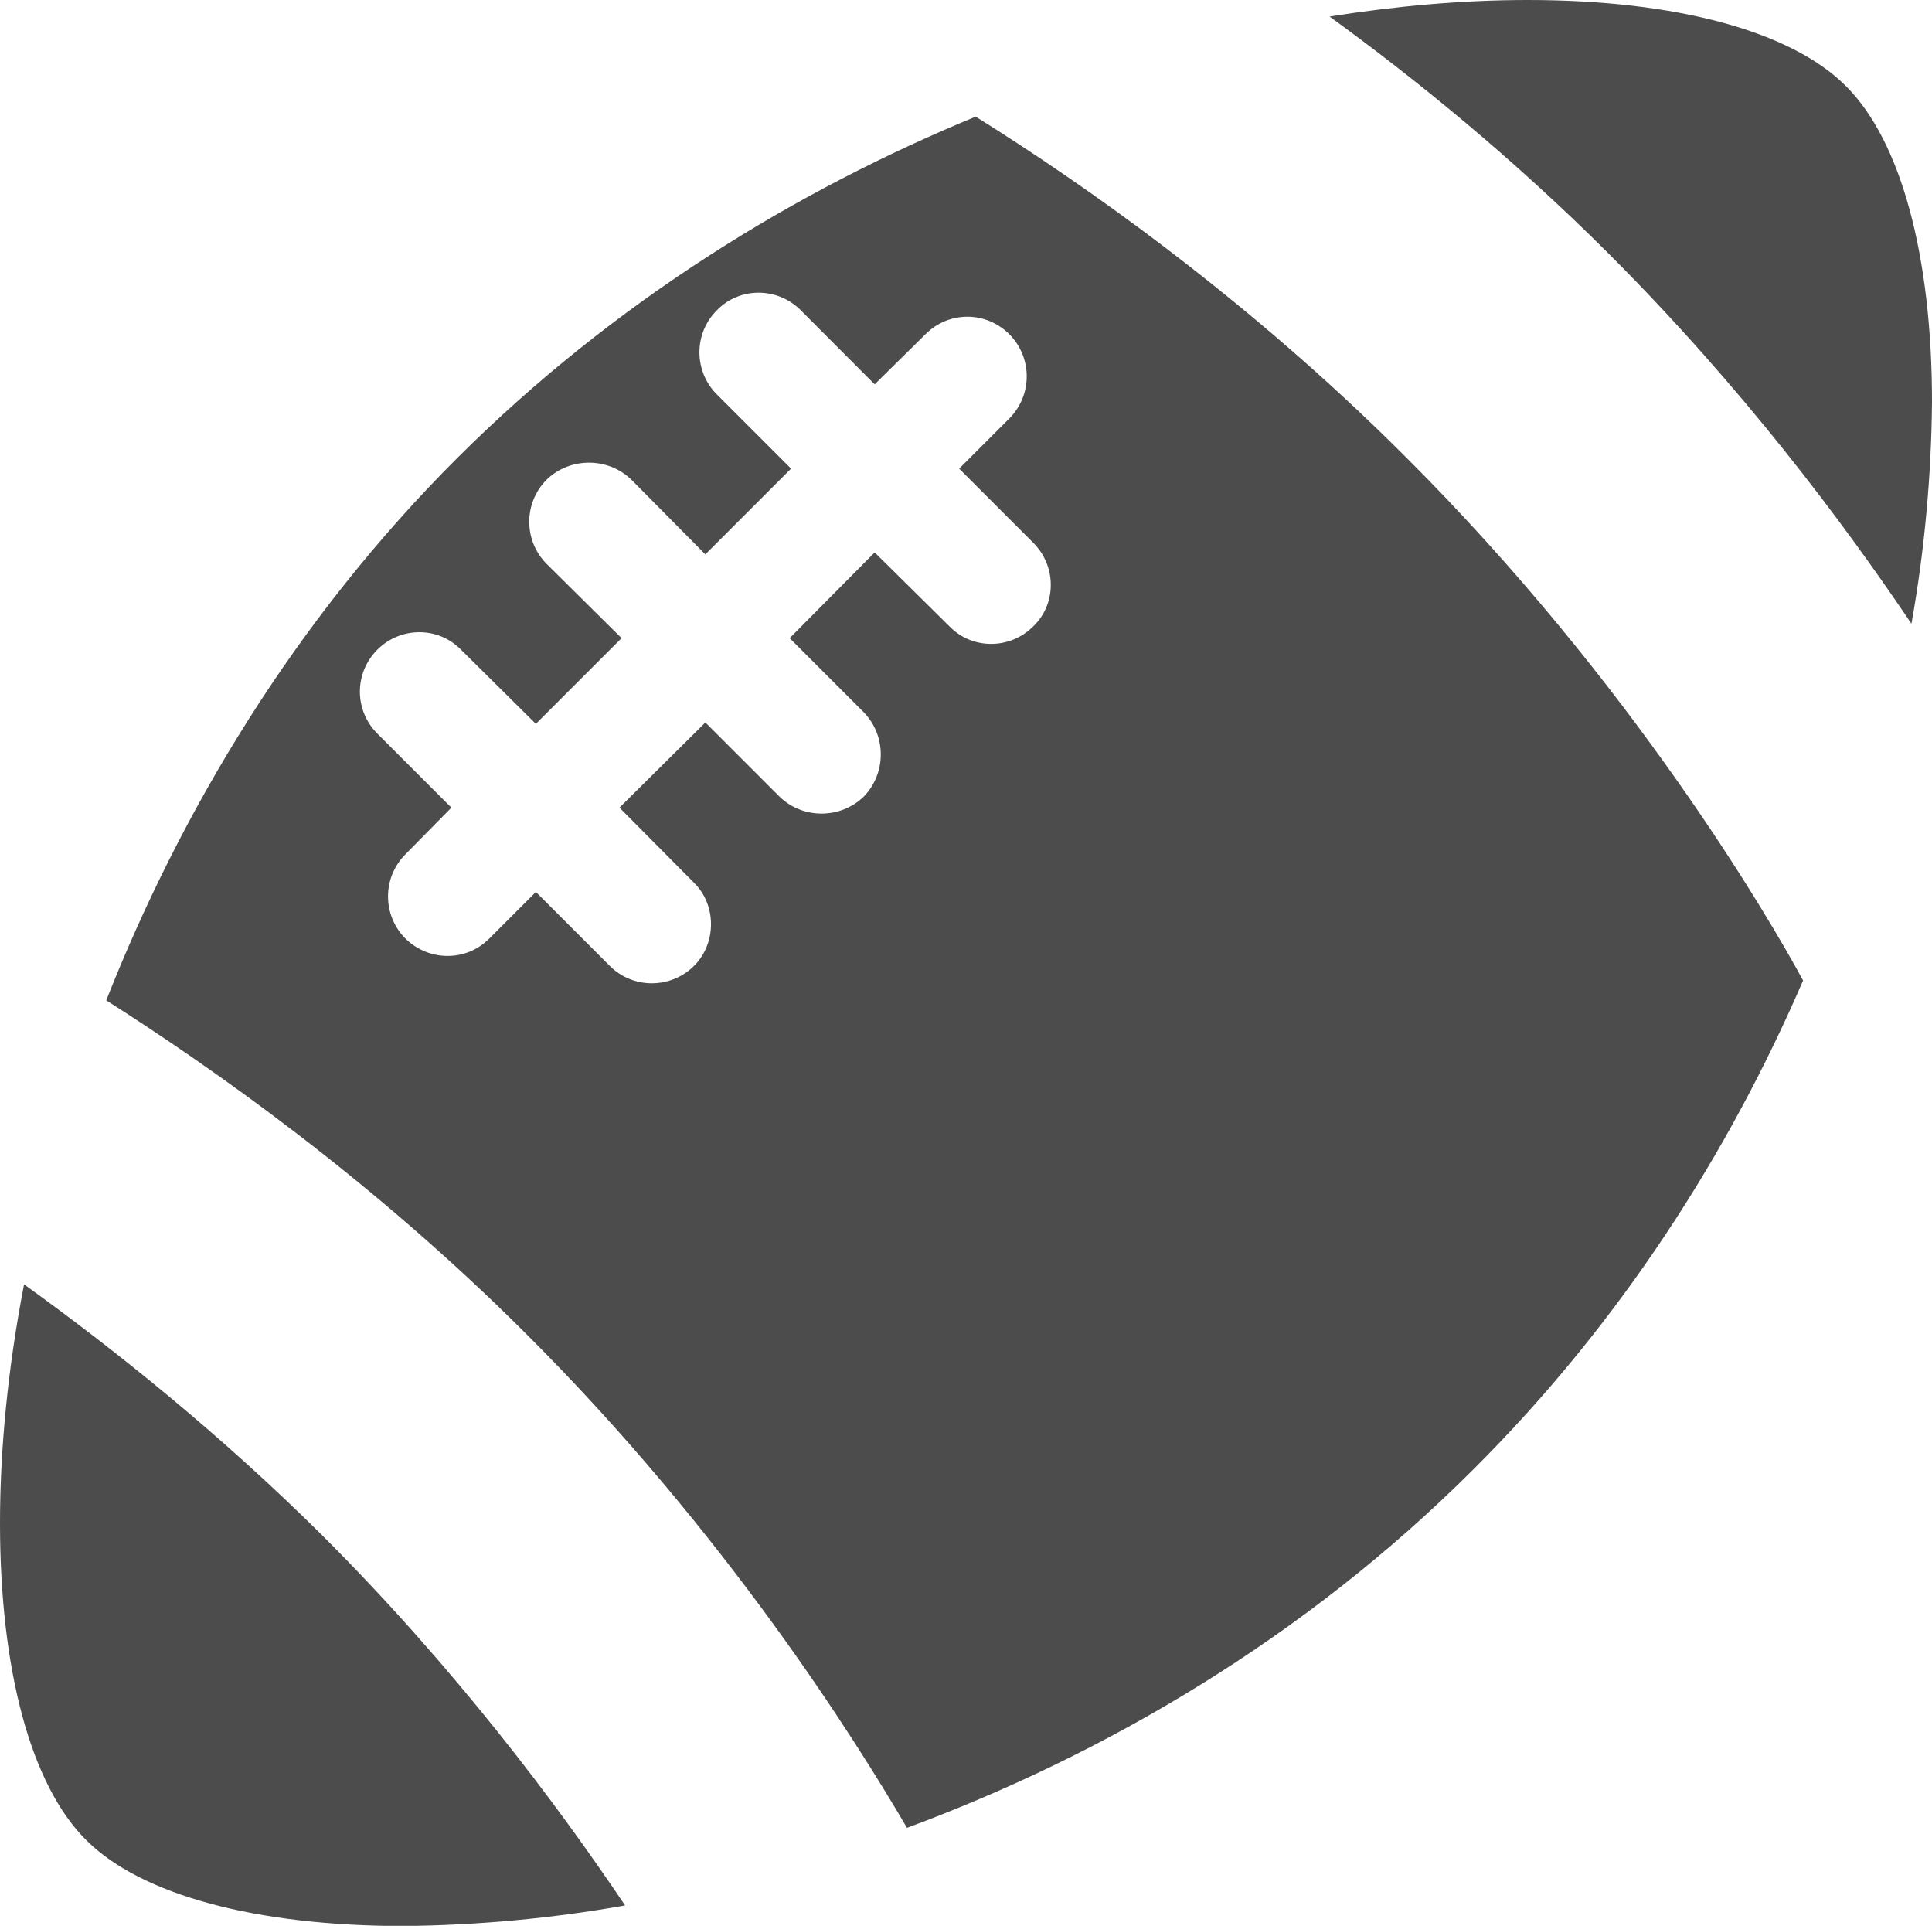 <?xml version="1.0" encoding="UTF-8"?>
<svg xmlns="http://www.w3.org/2000/svg" xmlns:xlink="http://www.w3.org/1999/xlink" width="11" height="10.964" viewBox="0 0 11 10.964">
<path fill-rule="nonzero" fill="rgb(30%,30%,30%)" fill-opacity="1" d="M 2.297 10.965 C 1.461 10.965 0.805 10.789 0.492 10.477 C 0.176 10.164 0 9.508 0 8.672 C 0 8.258 0.043 7.797 0.137 7.312 C 0.648 7.68 1.25 8.16 1.84 8.746 C 2.59 9.496 3.168 10.266 3.559 10.848 C 3.141 10.922 2.719 10.961 2.297 10.965 Z M 2.996 7.594 C 2.117 6.715 1.207 6.078 0.605 5.695 C 1.027 4.625 1.676 3.531 2.609 2.602 C 3.5 1.715 4.531 1.086 5.555 0.664 C 6.156 1.039 7.094 1.691 8.004 2.602 C 9.293 3.887 10.074 5.227 10.266 5.582 C 9.848 6.551 9.234 7.523 8.391 8.363 C 7.422 9.332 6.281 9.992 5.164 10.406 C 4.867 9.898 4.129 8.723 2.996 7.594 Z M 3.711 5.598 C 3.848 5.598 3.973 5.516 4.023 5.391 C 4.074 5.266 4.047 5.117 3.949 5.023 L 3.527 4.598 L 4.016 4.113 L 4.438 4.535 C 4.57 4.664 4.785 4.664 4.918 4.535 C 5.047 4.402 5.047 4.188 4.918 4.055 L 4.496 3.633 L 4.98 3.145 L 5.406 3.566 C 5.535 3.699 5.75 3.699 5.883 3.566 C 6.016 3.438 6.016 3.223 5.883 3.09 L 5.461 2.668 L 5.746 2.383 C 5.879 2.25 5.879 2.035 5.746 1.902 C 5.613 1.77 5.402 1.77 5.27 1.902 L 4.98 2.188 L 4.559 1.766 C 4.426 1.633 4.211 1.633 4.082 1.766 C 3.949 1.898 3.949 2.113 4.082 2.246 L 4.504 2.668 L 4.016 3.156 L 3.594 2.73 C 3.461 2.602 3.246 2.602 3.113 2.73 C 2.98 2.863 2.98 3.078 3.113 3.211 L 3.539 3.633 L 3.051 4.121 L 2.625 3.699 C 2.496 3.566 2.281 3.566 2.148 3.699 C 2.016 3.832 2.016 4.043 2.148 4.176 L 2.57 4.598 L 2.309 4.863 C 2.176 4.996 2.176 5.211 2.309 5.344 C 2.441 5.473 2.652 5.477 2.785 5.344 L 3.051 5.078 L 3.473 5.5 C 3.535 5.562 3.621 5.598 3.711 5.598 Z M 9.164 1.449 C 8.617 0.902 8.059 0.449 7.57 0.094 C 7.945 0.035 8.32 0 8.699 0 C 9.539 0 10.195 0.176 10.508 0.488 C 10.824 0.801 11 1.457 11 2.289 C 10.996 2.715 10.957 3.137 10.883 3.551 C 10.492 2.969 9.914 2.199 9.164 1.449 Z M 9.164 1.449 "/>
</svg>

